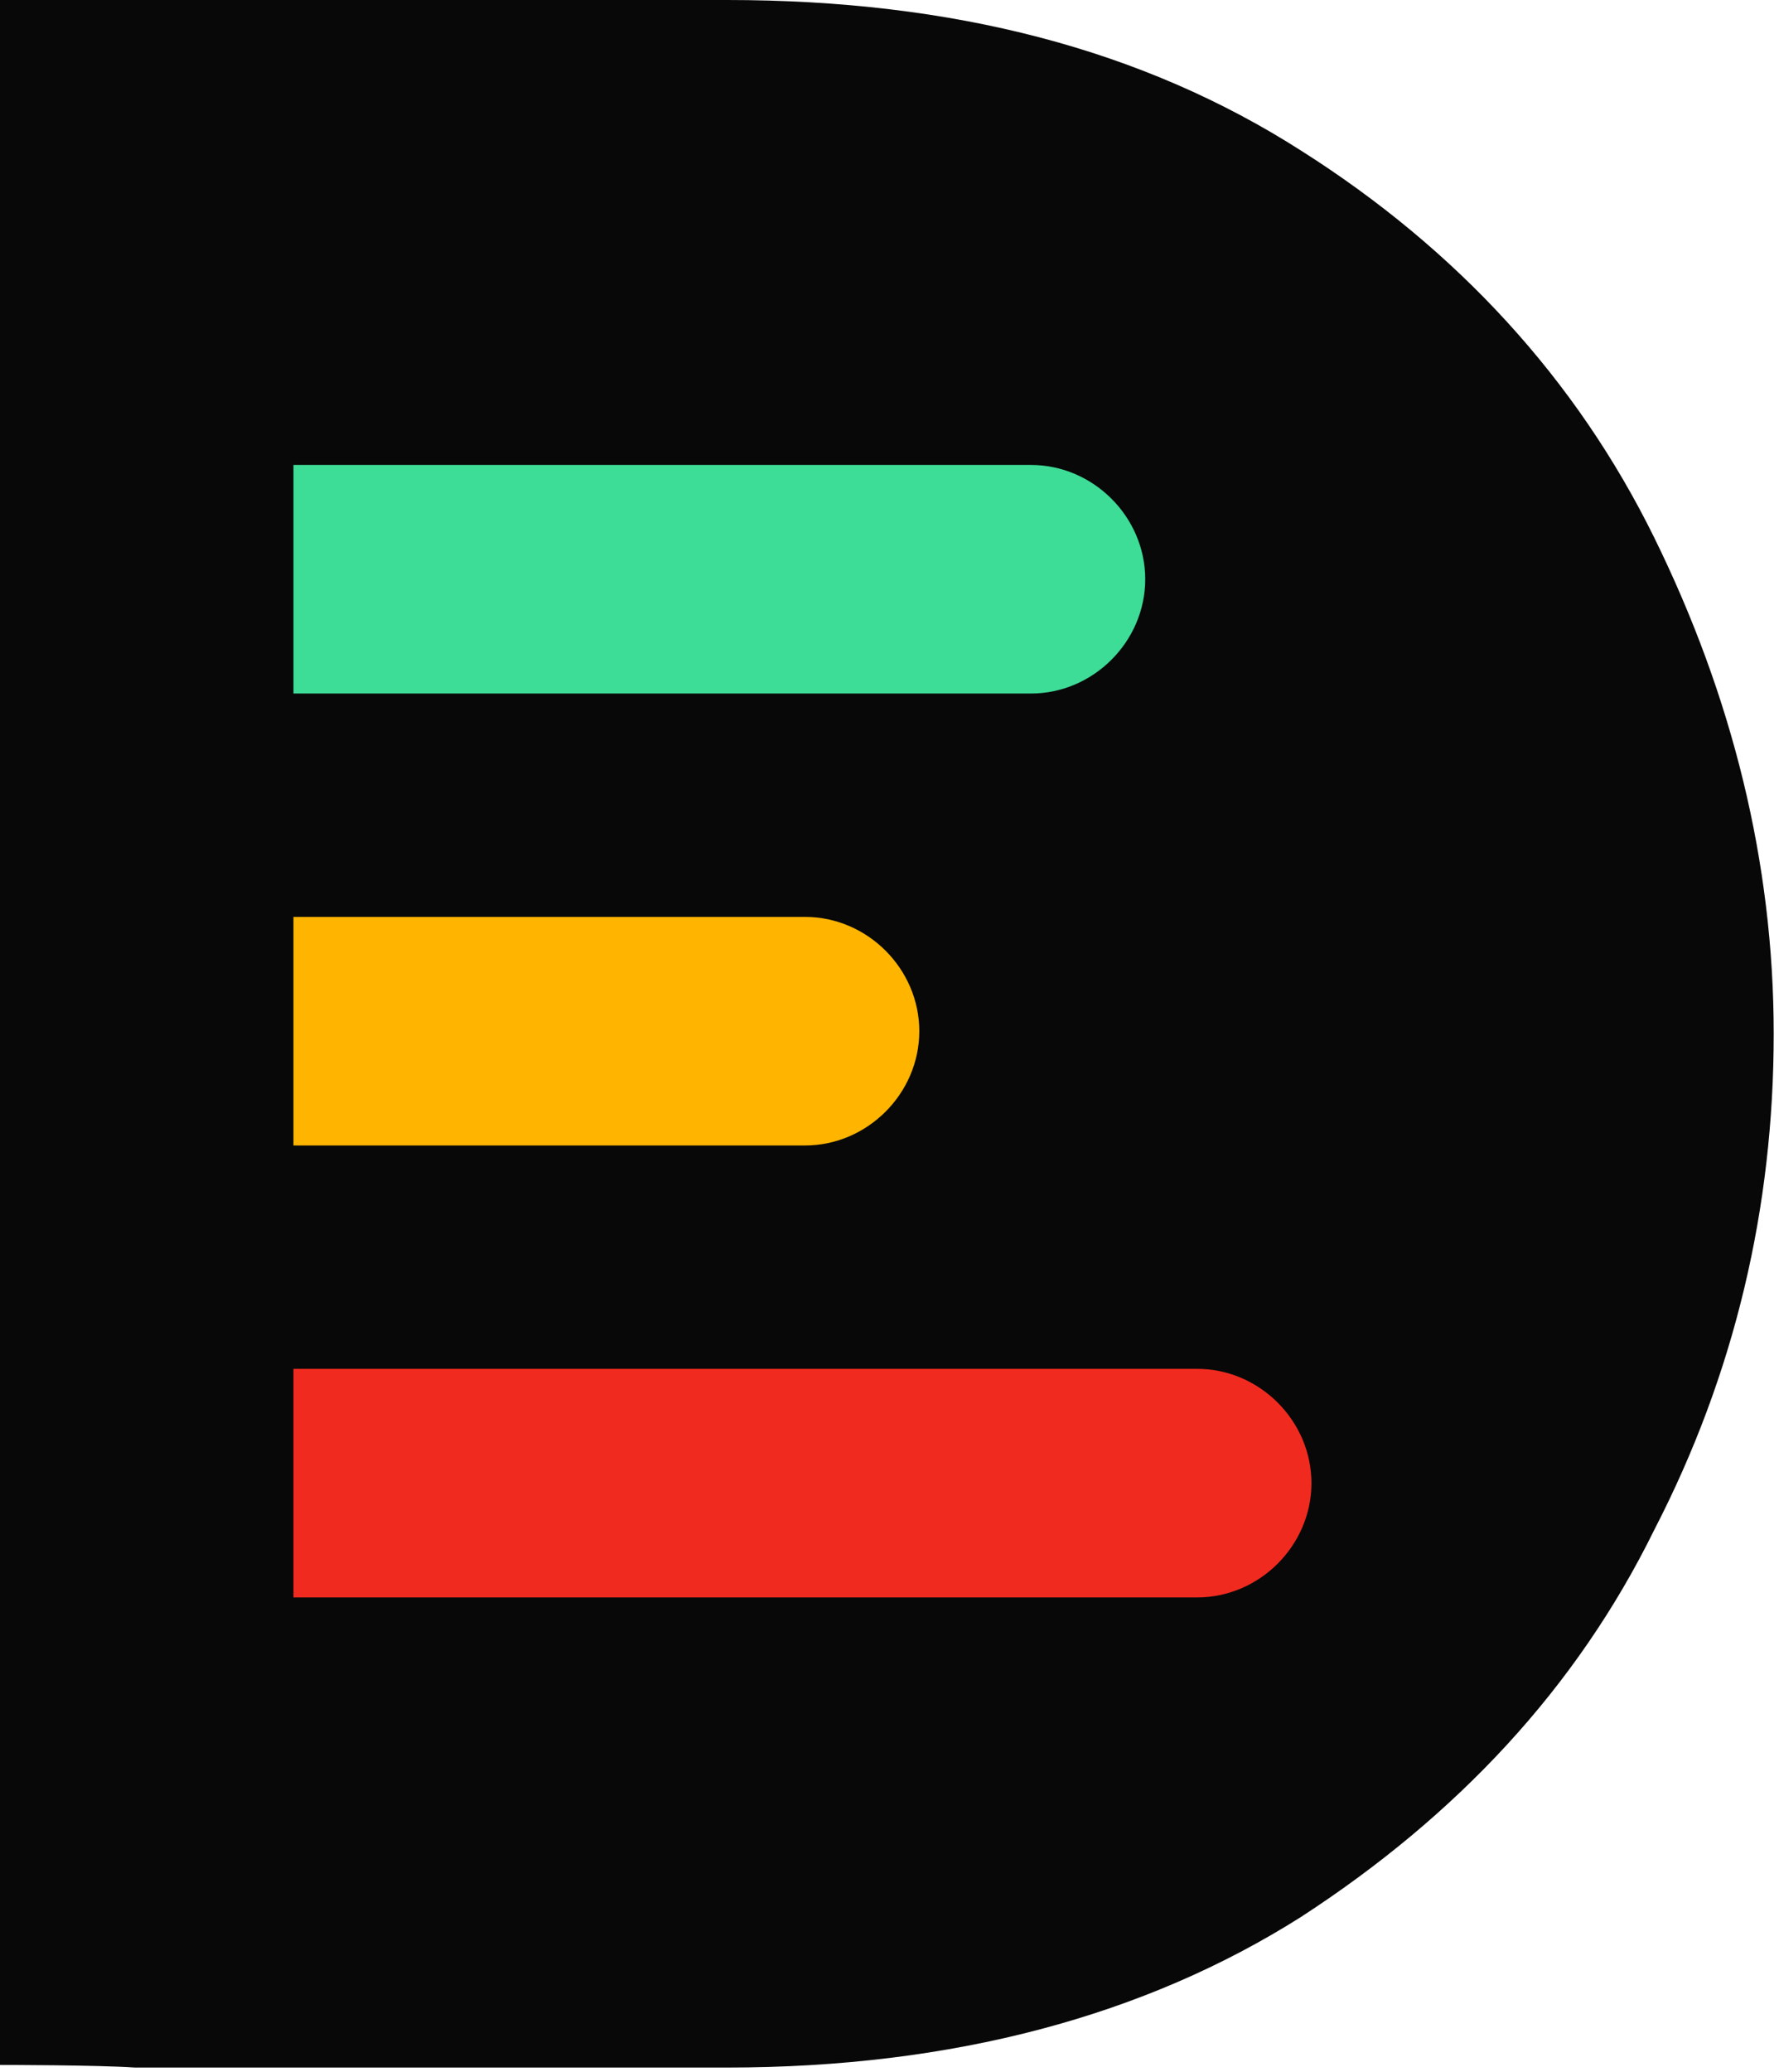 <svg width="280" height="326" viewBox="0 0 280 326" fill="none" xmlns="http://www.w3.org/2000/svg">
<path d="M0 324.923V0H114.444C150.004 0 179.846 7.763 204.778 23.703C229.302 39.235 248.102 59.67 260.366 84.601C272.626 109.532 279.167 135.69 279.167 162.666C279.167 190.051 273.035 216.205 260.366 240.731C248.102 265.662 229.302 285.688 204.778 301.628C180.25 317.16 150.004 325.332 114.444 325.332H21.255C15.123 324.923 0.409 324.923 0 324.923Z" fill="#080808"/>
<path d="M46.188 73.161H162.268C172.078 73.161 180.25 81.333 180.25 91.142C180.25 100.95 172.078 109.128 162.268 109.128H46.188V73.161Z" fill="#3DDC97"/>
<path d="M46.188 215.391H188.428C198.237 215.391 206.41 223.563 206.41 233.372C206.41 243.181 198.237 251.358 188.428 251.358H46.188V215.391Z" fill="#F12A1F"/>
<path d="M46.188 144.276H126.708C136.517 144.276 144.69 152.448 144.69 162.257C144.69 172.066 136.517 180.243 126.708 180.243H46.188V144.276Z" fill="#FFB400"/>
</svg>
